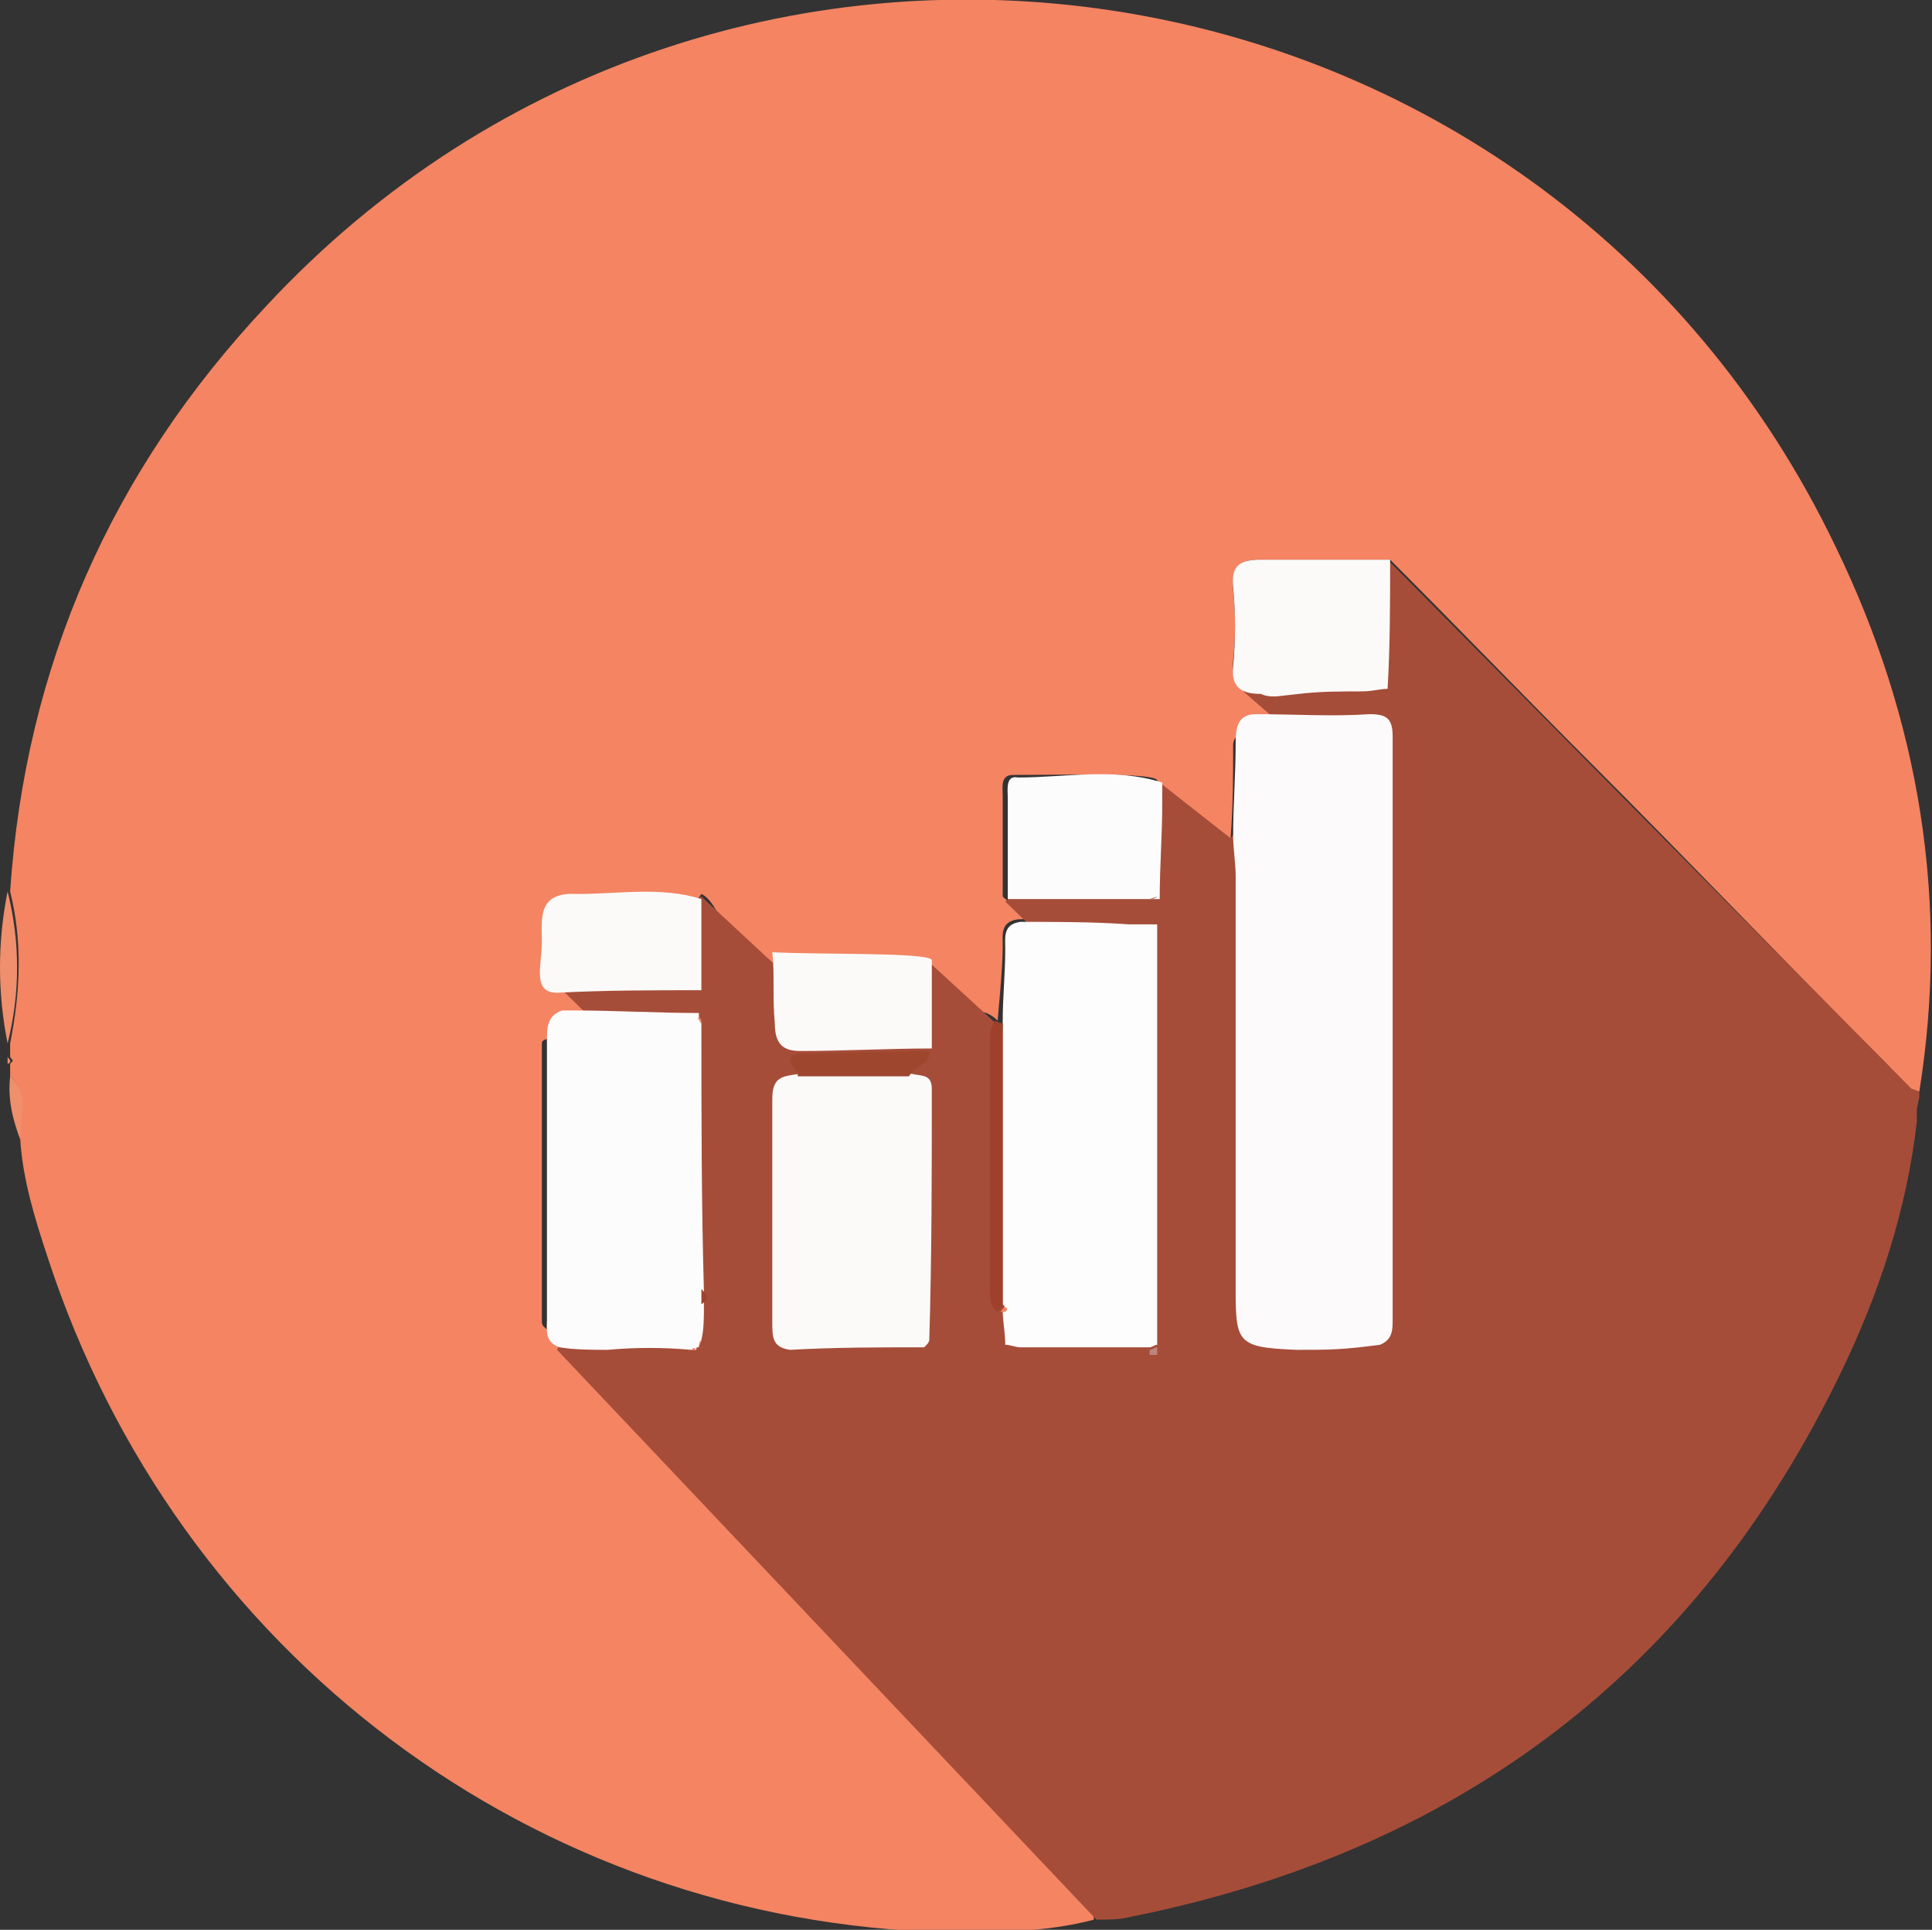 <?xml version="1.0" encoding="utf-8"?>
<!-- Generator: Adobe Illustrator 18.0.0, SVG Export Plug-In . SVG Version: 6.00 Build 0)  -->
<!DOCTYPE svg PUBLIC "-//W3C//DTD SVG 1.1//EN" "http://www.w3.org/Graphics/SVG/1.1/DTD/svg11.dtd">
<svg version="1.1" id="Layer_1" xmlns="http://www.w3.org/2000/svg" xmlns:xlink="http://www.w3.org/1999/xlink" x="0px" y="0px"
	 width="76.3px" height="76.2px" viewBox="0 0 76.3 76.2" enable-background="new 0 0 76.3 76.2" xml:space="preserve">
<rect x="0" y="0" width="76.3" height="76.2" fill="#333333" stroke="none"/>
<path fill="#F48462" d="M24.2,40.4c-0.3,0.3,0.1,0.6,0,0.9c-0.7,0.1-2.8-0.6-2.8-0.1c0,3.7,0,7.3,0,11c0,0.4,0.9,0.5,1.5,0.7
	c-0.2,0.4,0.2,0.8,0.5,0.9c3.4,3.5,6,7,9.4,10.5c3.3,3.4,6.2,6.9,9.6,10.3c0.3,0.3,0.8,0.6,0.8,1.2c-1.9,0.5-3.8,0.5-5.8,0.5
	C21.1,75.9,7,65.3,1.9,49.7c-0.5-1.5-1-3.1-1.1-4.7c-0.1-0.8,0.4-1.8-0.4-2.5c0-0.2,0-0.4,0-0.5c0,0,0.1-0.1,0.1-0.1
	c0-0.1-0.1-0.1-0.1-0.2c0-0.2,0-0.4,0-0.5c0.4-2,0.5-4,0-6c0.6-8.9,4-16.6,10.1-23.1C28.7-7.5,60.9-2.6,72.5,21.6
	c3.3,6.8,4.5,14,3.3,21.5c-0.6-0.1-0.9-0.6-1.2-1c-4-4-7.9-8.1-11.9-12.1c-2.6-2.6-5.2-5.3-7.8-7.9c-1.7,0-3.4,0-5.1,0
	c-0.8,0-1.2,0.2-1.1,1.2c0.1,0.9,0.1,1.9,0,2.8c-0.1,1,0.3,1.2,1.1,1.3c-0.1,0.3,1.2,0.6,1.1,1c-0.8,0-2.2,0.4-2.2,1
	c0,1.2,0,2.4-0.1,3.7c-1.1-0.3-1.1,3.5-2.4,3.3c-0.1-0.1-0.4-5.5-0.5-5.6c-0.2-0.3-3.8-0.2-5.7-0.2c-0.5,0-0.4,0.5-0.4,0.8
	c0,1.3,0,2.7,0,4c0.1,0.1,0.2,0.2,0.3,0.2c0.1,0.2,1.5,0.7,0.3,0.7c-0.7,0.1-0.6,0.6-0.6,1.1c0,0.9-0.2,2.8-0.2,2.9
	c-0.9-0.9-1.8,0.2-3-0.3c-2.1-0.6-3.8,0.4-5.9,0.3c-1.2-0.4-1.7-4.5-2.8-5"/>
<path fill="#A54D39" d="M75.7,43.8l0.1-0.5c0-0.1,0-0.1,0-0.2c-0.1,0-0.2-0.1-0.3-0.1L54.9,22.2l-5.8,5.1l2.3,2l-2.8,3.8l-2.8-2.2
	l-6.1,4.7l3.1,3l-2.5,2.7l-3.6-3.3L30.5,38l-2.8-2.6l-6.2,3l4.9,4.8L22,53.3l21.3,22.5c0.5,0,0.9,0,1.3-0.1
	C57.6,73.1,67,66,72.7,54.2c1.5-3.1,2.6-6.4,3-9.9L75.7,43.8z"/>
<path fill="#EF8F6D" d="M0.3,35.2c0.5,2,0.5,4,0,6C-0.1,39.2-0.1,37.2,0.3,35.2z"/>
<path fill="#EF8F6D" d="M0.4,42.5c0.8,0.7,0.4,1.6,0.4,2.5C0.5,44.2,0.3,43.4,0.4,42.5z"/>
<path fill="#EF8F6D" d="M0.3,41.7c0,0.1,0.1,0.1,0.1,0.2c0,0,0,0.1-0.1,0.1C0.3,41.9,0.3,41.8,0.3,41.7z"/>
<path fill="#FCFAFA" d="M51.2,53.3c-2.5-0.1-2.4-0.3-2.4-2.9c0-5.3,0-10.5,0-15.8c0-0.5-0.1-1.1-0.1-1.6c0-1.2,0.1-2.4,0.1-3.7
	c0-0.6,0.1-1.1,0.8-1.1c1.5,0,3,0.1,4.5,0c0.7,0,0.9,0.2,0.9,0.9c0,7.7,0,15.4,0,23c0,0.4,0,0.8-0.5,1C53,53.3,52.5,53.3,51.2,53.3z
	"/>
<path fill="#FDFDFD" d="M44.9,36.5c0.3,0,0.6,0,0.8,0c0,5.5,0,11.1,0,16.6c-0.1,0-0.2,0.1-0.3,0.1c-1.7,0-3.4,0-5.1,0
	c-0.2,0-0.4-0.1-0.6-0.1c0-0.5-0.1-0.9-0.1-1.4c0.1-0.1,0.1-0.1,0-0.2c0-3.7,0-7.5,0-11.2c0-0.9,0.1-1.9,0.1-2.8
	c0-0.5-0.1-1,0.6-1.1c1.4,0,2.9,0,4.3,0.1C44.7,36.5,44.8,36.5,44.9,36.5z"/>
<path fill="#FDFCFC" d="M27.7,40.4c0,3.5,0,7.1,0.1,10.6c0,0.2,0,0.4,0,0.6c0,0.4,0,0.9-0.1,1.3c0,0.1-0.1,0.2-0.1,0.3
	c-0.1,0-0.1,0-0.1,0.1c-0.1,0-0.1,0-0.2,0c-1.1-0.1-2.2-0.1-3.3,0c-0.6,0-1.3,0-1.9-0.1c-0.6-0.2-0.5-0.7-0.5-1.1c0-3.7,0-7.3,0-11
	c0-0.5,0-1,0.6-1.2c0.2,0,0.3,0,0.5,0c1.6,0,3.3,0.1,4.9,0.1C27.6,40.2,27.6,40.3,27.7,40.4z"/>
<path fill="#FBFAF9" d="M50.4,27.5c-0.2,0-0.4,0-0.6-0.1c-0.7,0-1.2-0.2-1.1-1.1c0.1-1,0.1-2.1,0-3.1c-0.1-0.9,0.3-1.1,1.1-1.1
	c1.7,0,3.4,0,5.1,0c0,1.7,0,3.4-0.1,5.1c-0.3,0-0.6,0.1-1,0.1c-0.8,0-1.7,0-2.5,0.1"/>
<path fill="#FDFCFC" d="M45.4,35.5c-0.2,0-0.4,0-0.5,0c-0.1,0-0.2,0-0.3,0c-1.4,0-2.9,0-4.3,0c-0.2,0-0.4,0-0.5,0c0-1.3,0-2.7,0-4
	c0-0.3-0.1-0.9,0.4-0.8c1.9,0,3.8-0.4,5.7,0.2c0,0.3,0,0.5,0,0.8c0,1.3-0.1,2.5-0.1,3.8C45.6,35.5,45.5,35.5,45.4,35.5z"/>
<path fill="#FCFAF9" d="M27.7,35.5c0,1.2,0,2.4,0,3.6c-1.9,0-3.8,0-5.7,0.1c-1,0-0.6-1.1-0.6-2c0-0.9-0.2-2,1.4-1.9
	C24.5,35.3,26.1,35,27.7,35.5z"/>
<path fill="#FCFAF9" d="M36.8,37.9c0,1.2,0,2.4,0,3.5c-1.7,0-3.5,0.1-5.2,0.1c-0.7,0-1-0.3-1-1.1c-0.1-1,0-1.9-0.1-2.8
	C32.5,37.7,36.6,37.6,36.8,37.9z"/>
<path fill="#9F402B" d="M39.6,40.4c0,3.7,0,7.5,0,11.2c-0.1,0.1-0.1,0.1-0.2,0.2c-0.3-0.2-0.3-0.5-0.3-0.9c0-3.3,0-6.5,0-9.8
	c0-0.3,0-0.5,0.2-0.8C39.5,40.4,39.5,40.4,39.6,40.4z"/>
<path fill="#FBFAF9" d="M31.2,53.3c-0.7-0.1-0.7-0.5-0.7-1.1c0-2.9,0-5.9,0-8.8c0-0.9,0.4-0.9,1.1-1c1.5,0,2.9,0,4.4,0
	c0.4,0.1,0.8,0,0.8,0.6c0,3.3,0,6.6-0.1,9.9c0,0.1-0.1,0.2-0.2,0.3C34.7,53.2,33,53.2,31.2,53.3z"/>
<path fill="#9F462E" d="M35.9,42.5c-1.5,0-2.9,0-4.4,0c0.1-0.3-0.7-0.6,0-0.9c1.7,0,3.5-0.1,5.2-0.1C36.8,42,36.1,42.1,35.9,42.5z"
	/>
<path fill="#9F432F" d="M53.9,27.6c0.3,0,0.7,0,1,0"/>
<path fill="#9F432F" d="M27.7,51.5c0-0.2,0-0.4,0-0.6C28,51.2,28,51.3,27.7,51.5z"/>
<path fill="#BB867B" d="M45.4,53.5c0-0.1,0-0.1,0-0.2c0.1,0,0.2-0.1,0.3-0.1c0,0.1,0,0.2,0,0.3"/>
<path fill="#F48462" d="M27.3,53.3c0.1-0.1,0.1-0.1,0.2,0C27.4,53.3,27.3,53.3,27.3,53.3z"/>
<path fill="#F48462" d="M27.6,53.2c0-0.1,0.1-0.2,0.1-0.3C27.6,53,27.6,53.1,27.6,53.2z"/>
<path fill="#F48462" d="M39.5,51.8c0.1-0.1,0.1-0.1,0.2-0.2c0.1,0.1,0.1,0.1,0,0.2C39.6,51.8,39.6,51.8,39.5,51.8L39.5,51.8z"/>
<path fill="#F48462" d="M27.7,40.4c-0.1-0.1-0.1-0.2-0.2-0.2C27.7,40.2,27.7,40.2,27.7,40.4z"/>
<path fill="#BB867B" d="M44.9,36.5c-0.1,0-0.2,0-0.3,0"/>
<path fill="#B06C61" d="M45.4,35.5c0.1,0,0.2,0,0.3-0.1"/>
</svg>
